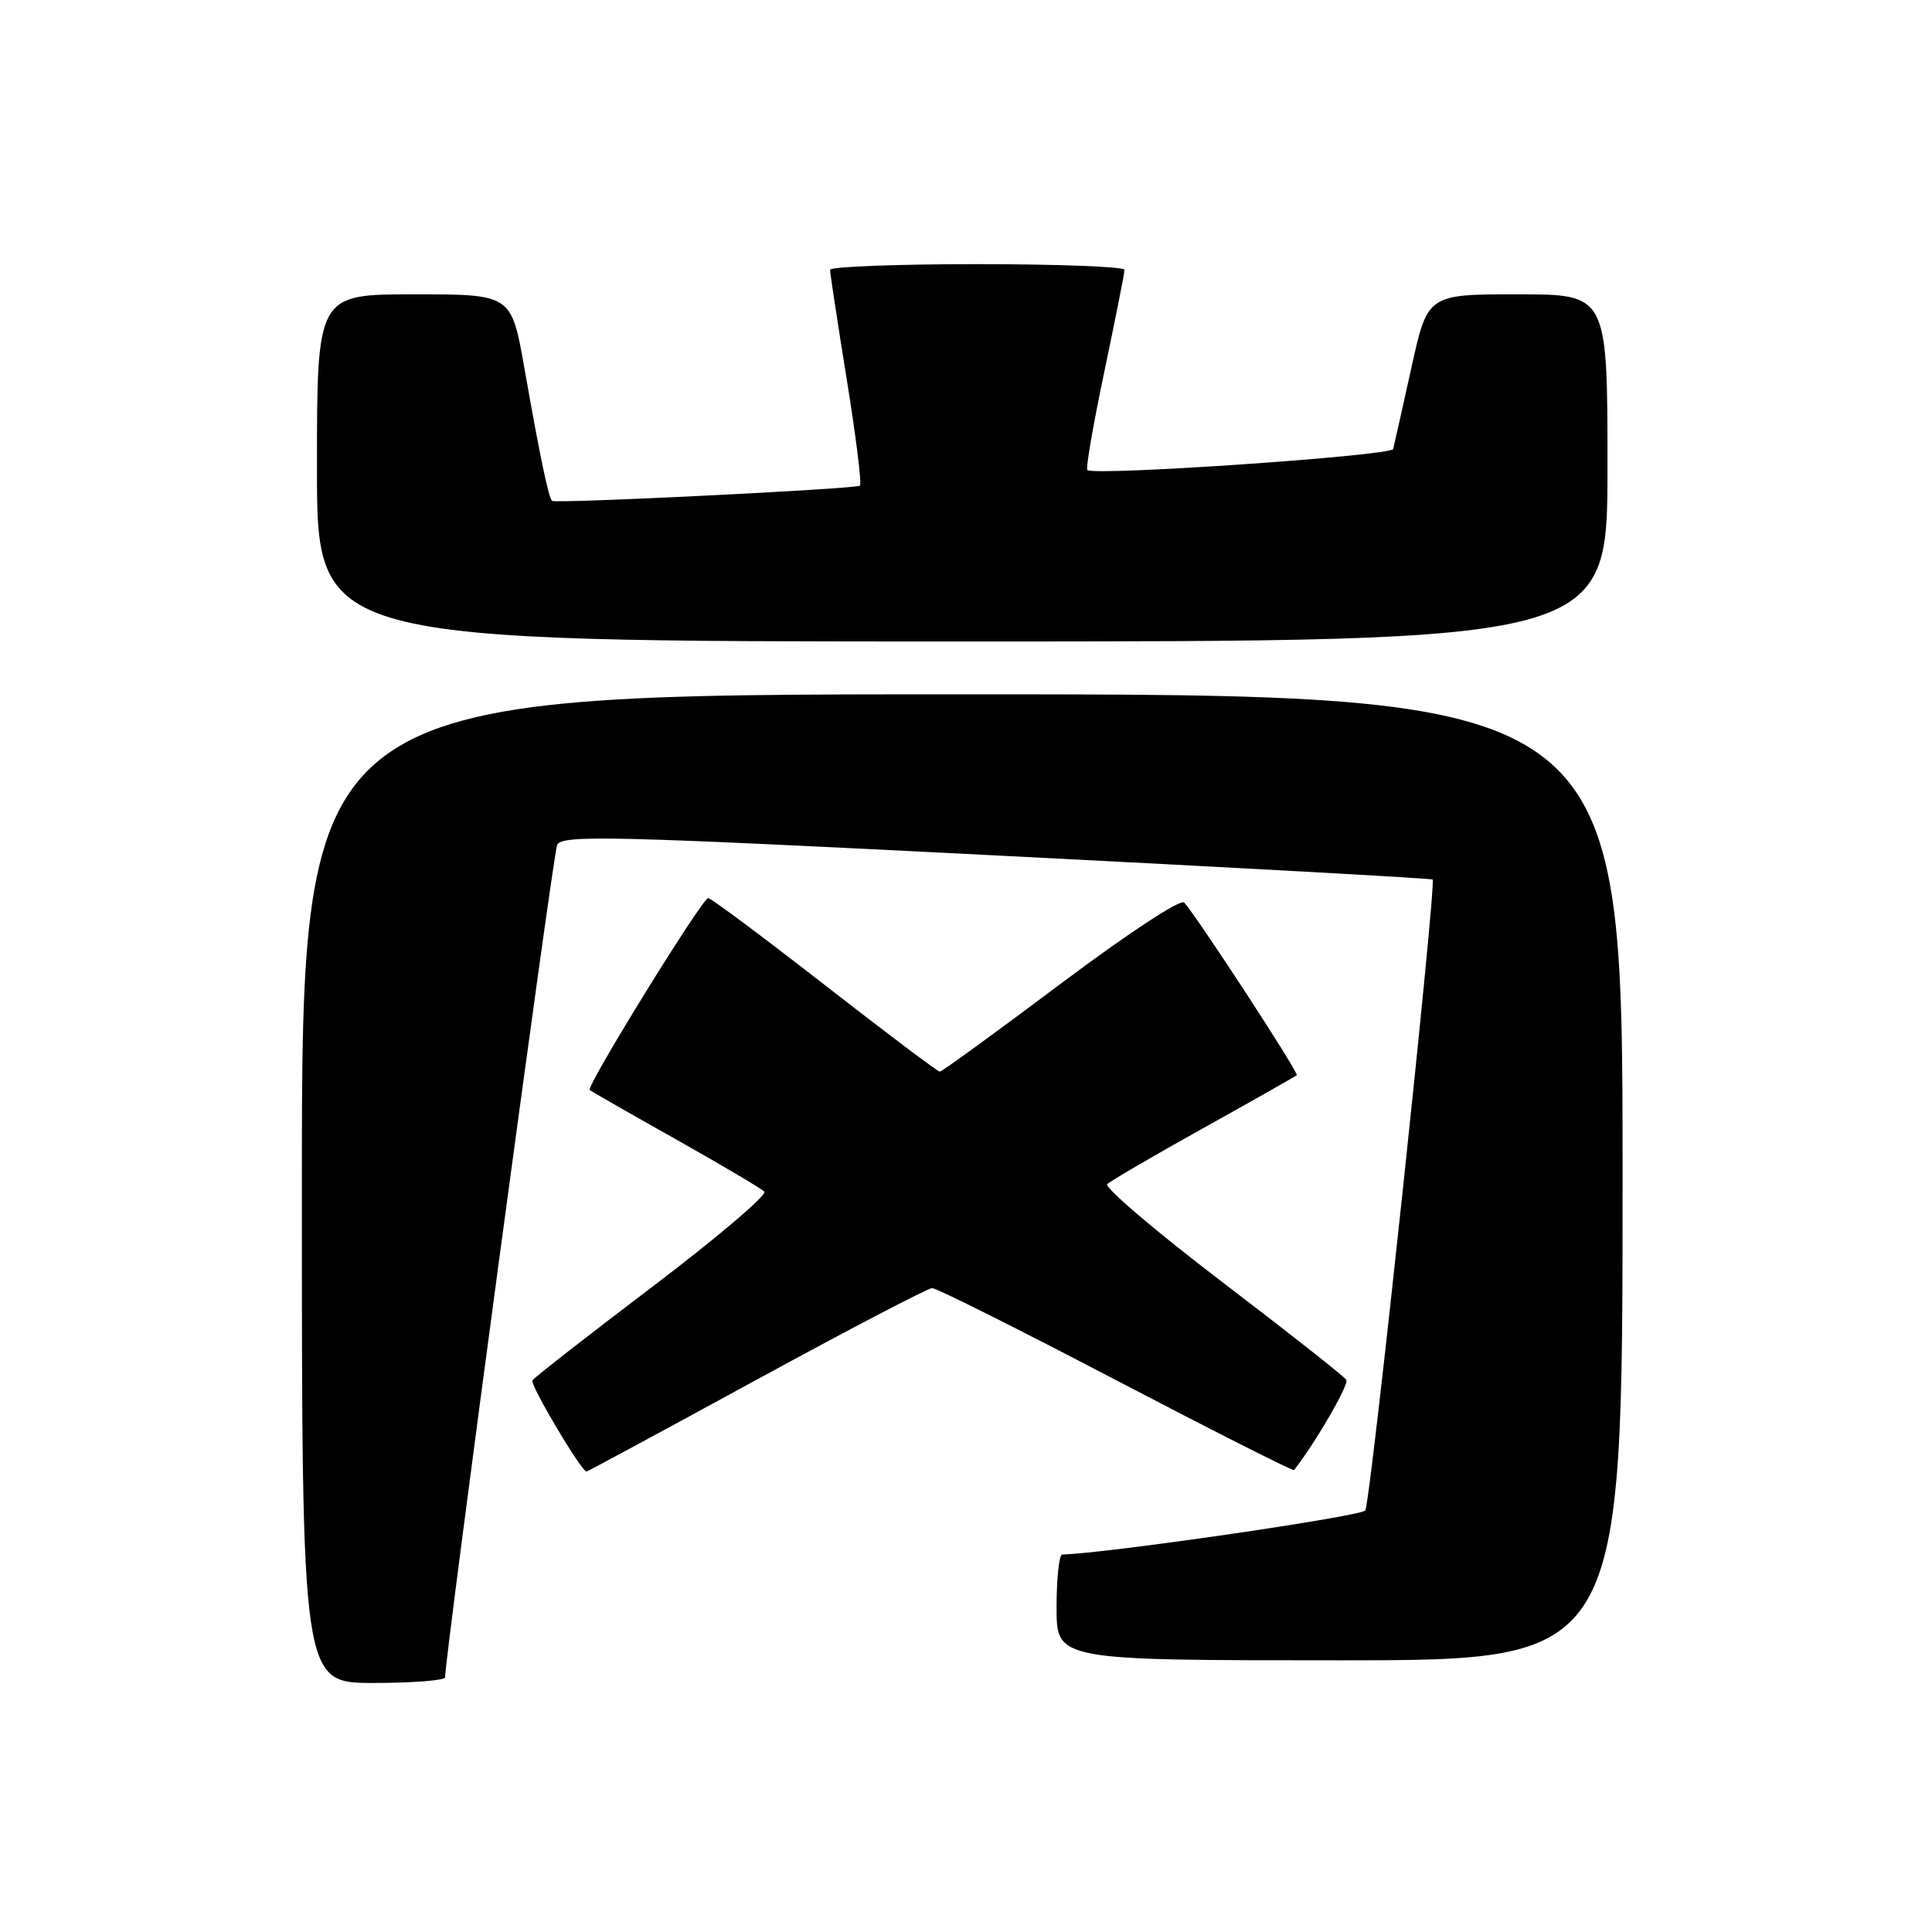 <?xml version="1.0" encoding="UTF-8" standalone="no"?>
<!DOCTYPE svg PUBLIC "-//W3C//DTD SVG 1.1//EN" "http://www.w3.org/Graphics/SVG/1.1/DTD/svg11.dtd" >
<svg xmlns="http://www.w3.org/2000/svg" xmlns:xlink="http://www.w3.org/1999/xlink" version="1.1" viewBox="0 0 256 256">
 <g >
 <path fill="currentColor"
d=" M 58.98 222.25 C 58.92 219.83 73.27 113.23 73.82 111.97 C 74.43 110.60 80.69 110.75 132.00 113.35 C 163.62 114.95 189.65 116.39 189.83 116.54 C 190.36 117.00 181.62 199.00 180.91 200.14 C 180.43 200.92 146.42 205.86 140.75 205.98 C 140.34 205.99 140.00 209.15 140.00 213.00 C 140.00 220.00 140.00 220.00 177.50 220.00 C 215.00 220.00 215.00 220.00 215.00 156.00 C 215.00 92.00 215.00 92.00 127.50 92.00 C 40.00 92.00 40.00 92.00 40.00 157.50 C 40.00 223.00 40.00 223.00 49.50 223.00 C 54.73 223.00 58.99 222.66 58.98 222.25 Z  M 100.22 182.84 C 112.47 176.16 122.96 170.68 123.52 170.68 C 124.07 170.67 135.04 176.16 147.89 182.88 C 160.73 189.59 171.35 194.96 171.47 194.79 C 174.33 191.14 178.78 183.45 178.40 182.84 C 178.12 182.39 170.70 176.54 161.91 169.84 C 153.12 163.14 146.29 157.32 146.72 156.90 C 147.15 156.48 152.90 153.12 159.50 149.45 C 166.10 145.77 171.65 142.63 171.83 142.47 C 172.14 142.19 158.66 121.52 156.91 119.59 C 156.44 119.08 149.42 123.70 140.56 130.34 C 132.02 136.75 124.81 142.00 124.53 142.00 C 124.25 142.00 117.39 136.83 109.26 130.50 C 101.14 124.18 94.20 119.00 93.84 119.00 C 93.05 119.00 77.63 143.98 78.14 144.43 C 78.34 144.60 83.45 147.53 89.50 150.93 C 95.55 154.34 100.85 157.47 101.28 157.89 C 101.71 158.31 95.06 163.96 86.52 170.44 C 77.97 176.92 70.79 182.53 70.55 182.91 C 70.20 183.48 77.00 194.94 77.72 194.99 C 77.84 194.99 87.96 189.53 100.22 182.84 Z  M 213.00 62.00 C 213.00 39.00 213.00 39.00 201.08 39.00 C 189.16 39.00 189.16 39.00 187.01 48.75 C 185.83 54.11 184.74 58.95 184.60 59.50 C 184.37 60.39 145.19 63.08 144.08 62.29 C 143.84 62.12 144.86 56.25 146.33 49.24 C 147.80 42.23 149.01 36.16 149.00 35.75 C 149.00 35.34 140.22 35.00 129.50 35.00 C 118.78 35.00 109.99 35.34 109.99 35.75 C 109.98 36.16 110.97 42.67 112.19 50.22 C 113.41 57.76 114.20 64.12 113.95 64.35 C 113.49 64.79 73.77 66.75 73.16 66.37 C 72.71 66.08 71.55 60.52 69.48 48.75 C 67.76 39.00 67.76 39.00 54.88 39.00 C 42.00 39.00 42.00 39.00 42.00 62.00 C 42.00 85.00 42.00 85.00 127.50 85.00 C 213.00 85.00 213.00 85.00 213.00 62.00 Z "/>
</g>
</svg>